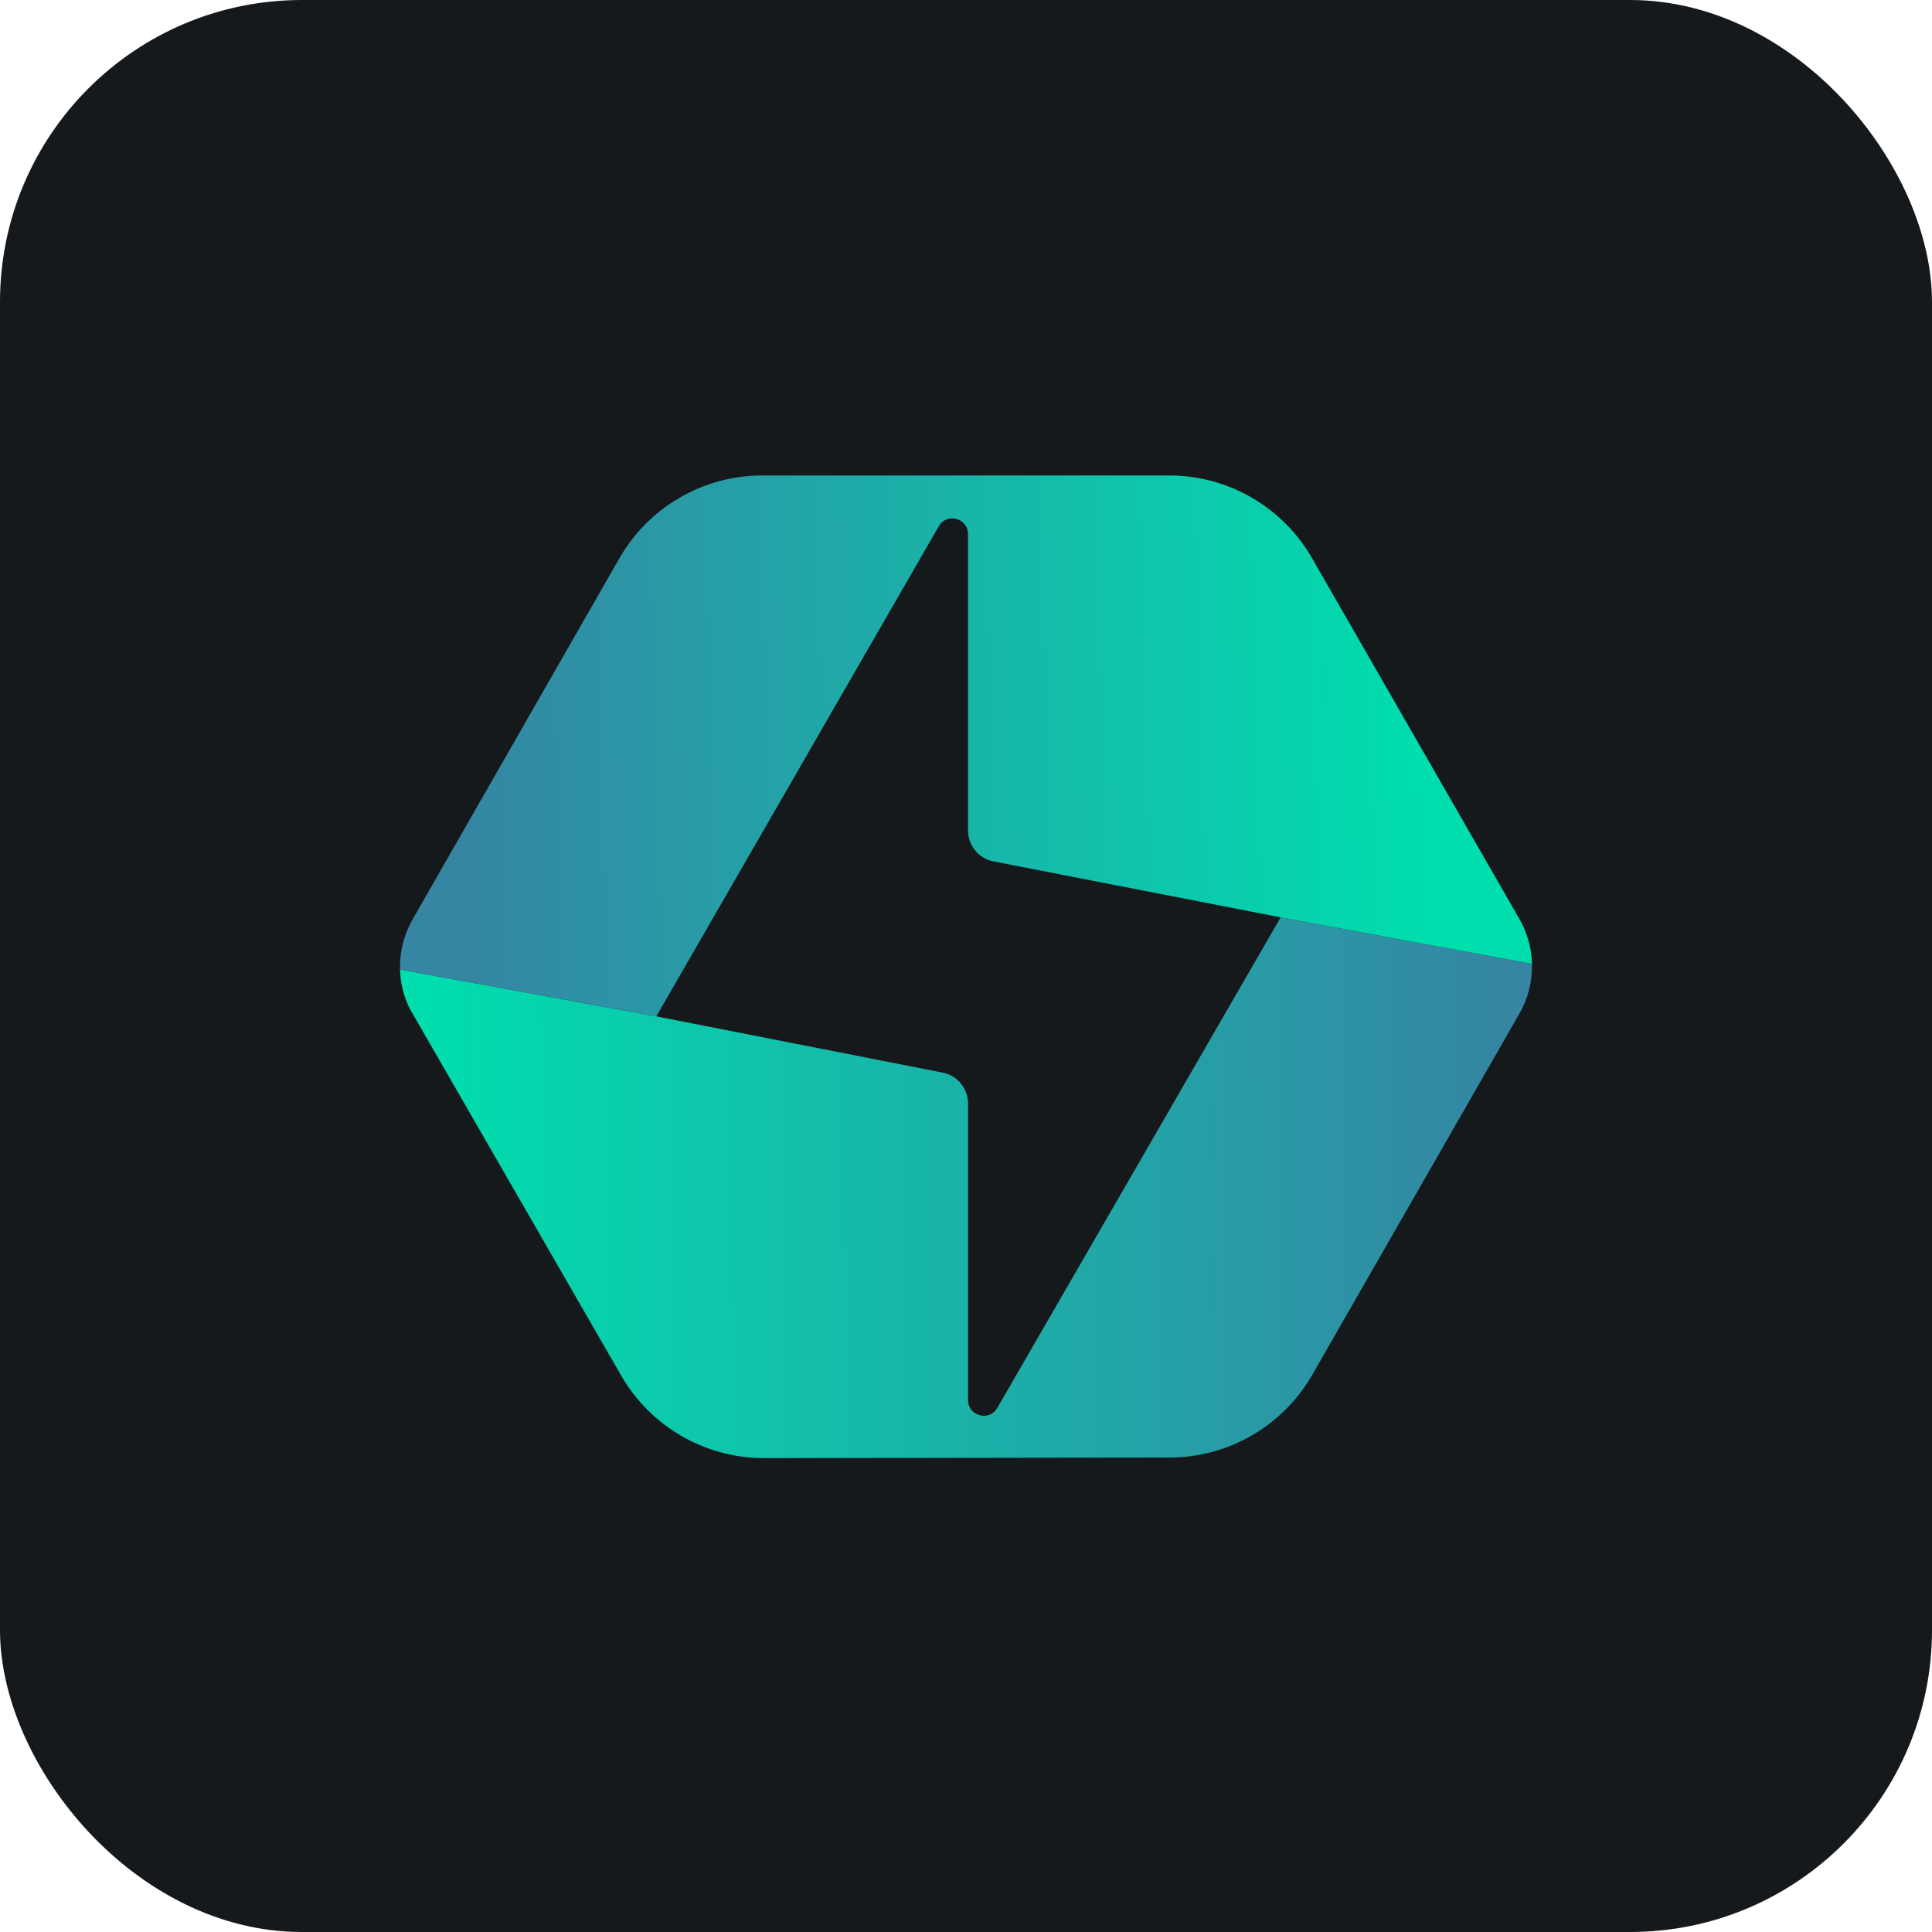 <svg width="256" height="256" title="Chakra UI" viewBox="0 0 256 256" fill="none" xmlns="http://www.w3.org/2000/svg" id="chakraui">
<style>
#chakraui {
    rect {fill: #15191C}

    @media (prefers-color-scheme: light) {
        rect {fill: #F4F2ED}
    }
}
</style>
<rect width="256" height="256" rx="40" fill="#15191C"/>
<path d="M202.996 127.715L169.693 121.554L132.15 186.556C131.083 188.402 128.271 187.643 128.271 185.509V146.226C128.271 144.228 126.863 142.511 124.911 142.127L86.969 134.674L53.005 128.464C53.057 130.228 53.474 131.984 54.267 133.609L82.299 182.252C86.209 189.039 93.43 193.214 101.239 193.204L154.995 193.132C162.8 193.122 170.007 188.932 173.901 182.141L201.335 134.301C202.504 132.267 203.054 129.985 202.996 127.715Z" fill="url(#linearGradient1)"/>
<path d="M124.392 69.732C125.457 67.884 128.271 68.642 128.271 70.778V110.04C128.271 112.04 129.683 113.759 131.638 114.14L169.693 121.554L202.996 127.715C202.953 126.047 202.579 124.39 201.875 122.839C201.709 122.474 201.531 122.113 201.328 121.762L173.86 73.973C169.957 67.183 162.743 63 154.936 63H100.996C93.177 63 85.953 67.196 82.055 74.003L54.665 121.832C54.602 121.941 54.547 122.054 54.488 122.165C53.436 124.129 52.942 126.302 53.005 128.464L86.969 134.674L124.392 69.732Z" fill="url(#linearGradient2)"/>
<linearGradient id="linearGradient1" x1="199.863" y1="127.401" x2="55.689" y2="128.136" gradientUnits="userSpaceOnUse">
<stop stop-color="#3585A3"/>
<stop offset="1" stop-color="#00DEAE"/>
</linearGradient>
<linearGradient id="linearGradient2" x1="60.265" y1="99.72" x2="188.334" y2="96.381" gradientUnits="userSpaceOnUse">
<stop stop-color="#3585A3"/>
<stop offset="1" stop-color="#00DEAE"/>
</linearGradient>
</svg>
